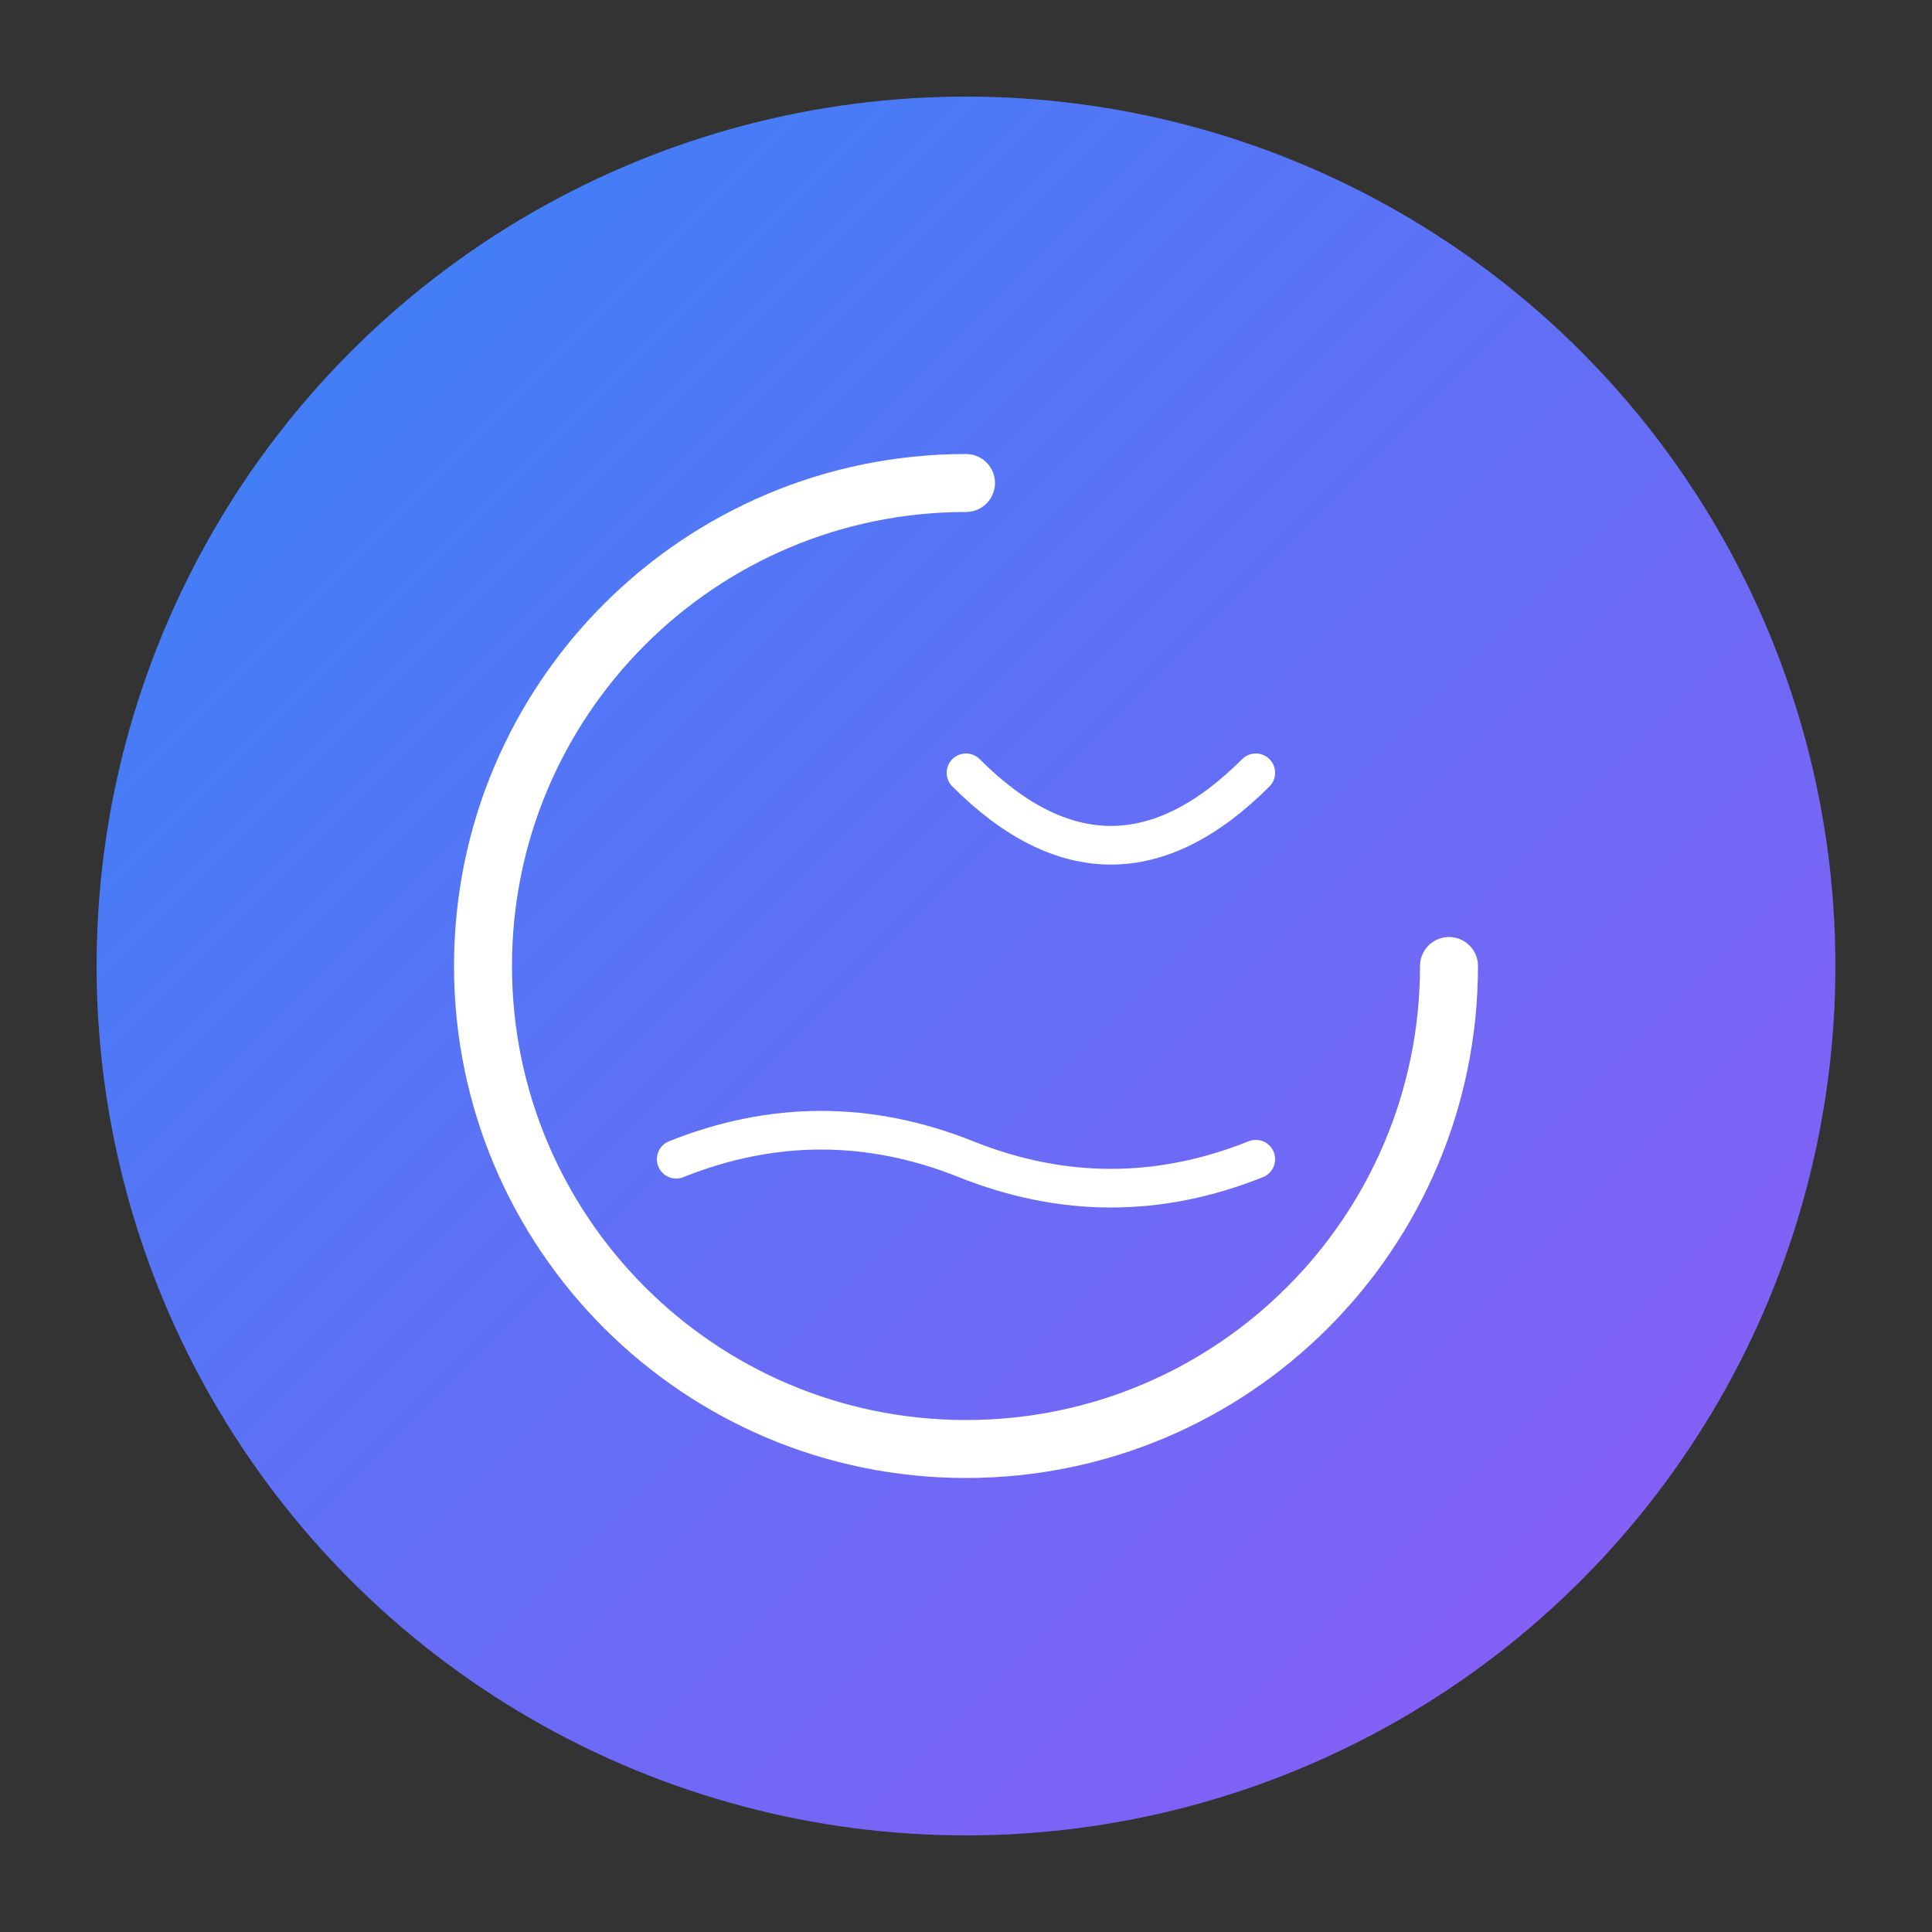 <svg width="100" height="100" viewBox="0 0 100 100" fill="none" xmlns="http://www.w3.org/2000/svg">
  <rect x="0" y="0" width="100" height="100" fill="#333333" stroke="none"/>
  <!-- Circular background with gradient -->
  <circle cx="50" cy="50" r="45" fill="url(#zen_gradient)" />
  
  <!-- Zen circle (Enso) -->
  <path 
    d="M75 50C75 63.807 63.807 75 50 75C36.193 75 25 63.807 25 50C25 36.193 36.193 25 50 25" 
    stroke="white" 
    stroke-width="3" 
    stroke-linecap="round"
  />
  
  <!-- Minimal leaf -->
  <path 
    d="M50 40C55 45 60 45 65 40" 
    stroke="white" 
    stroke-width="2" 
    stroke-linecap="round"
  />
  
  <!-- Water ripple -->
  <path 
    d="M35 60C40 58 45 58 50 60C55 62 60 62 65 60" 
    stroke="white" 
    stroke-width="2" 
    stroke-linecap="round"
  />
  
  <!-- Gradient definition -->
  <defs>
    <linearGradient id="zen_gradient" x1="10" y1="10" x2="90" y2="90" gradientUnits="userSpaceOnUse">
      <stop offset="0%" stop-color="#3B82F6" />
      <stop offset="100%" stop-color="#8B5CF6" />
    </linearGradient>
  </defs>
</svg> 